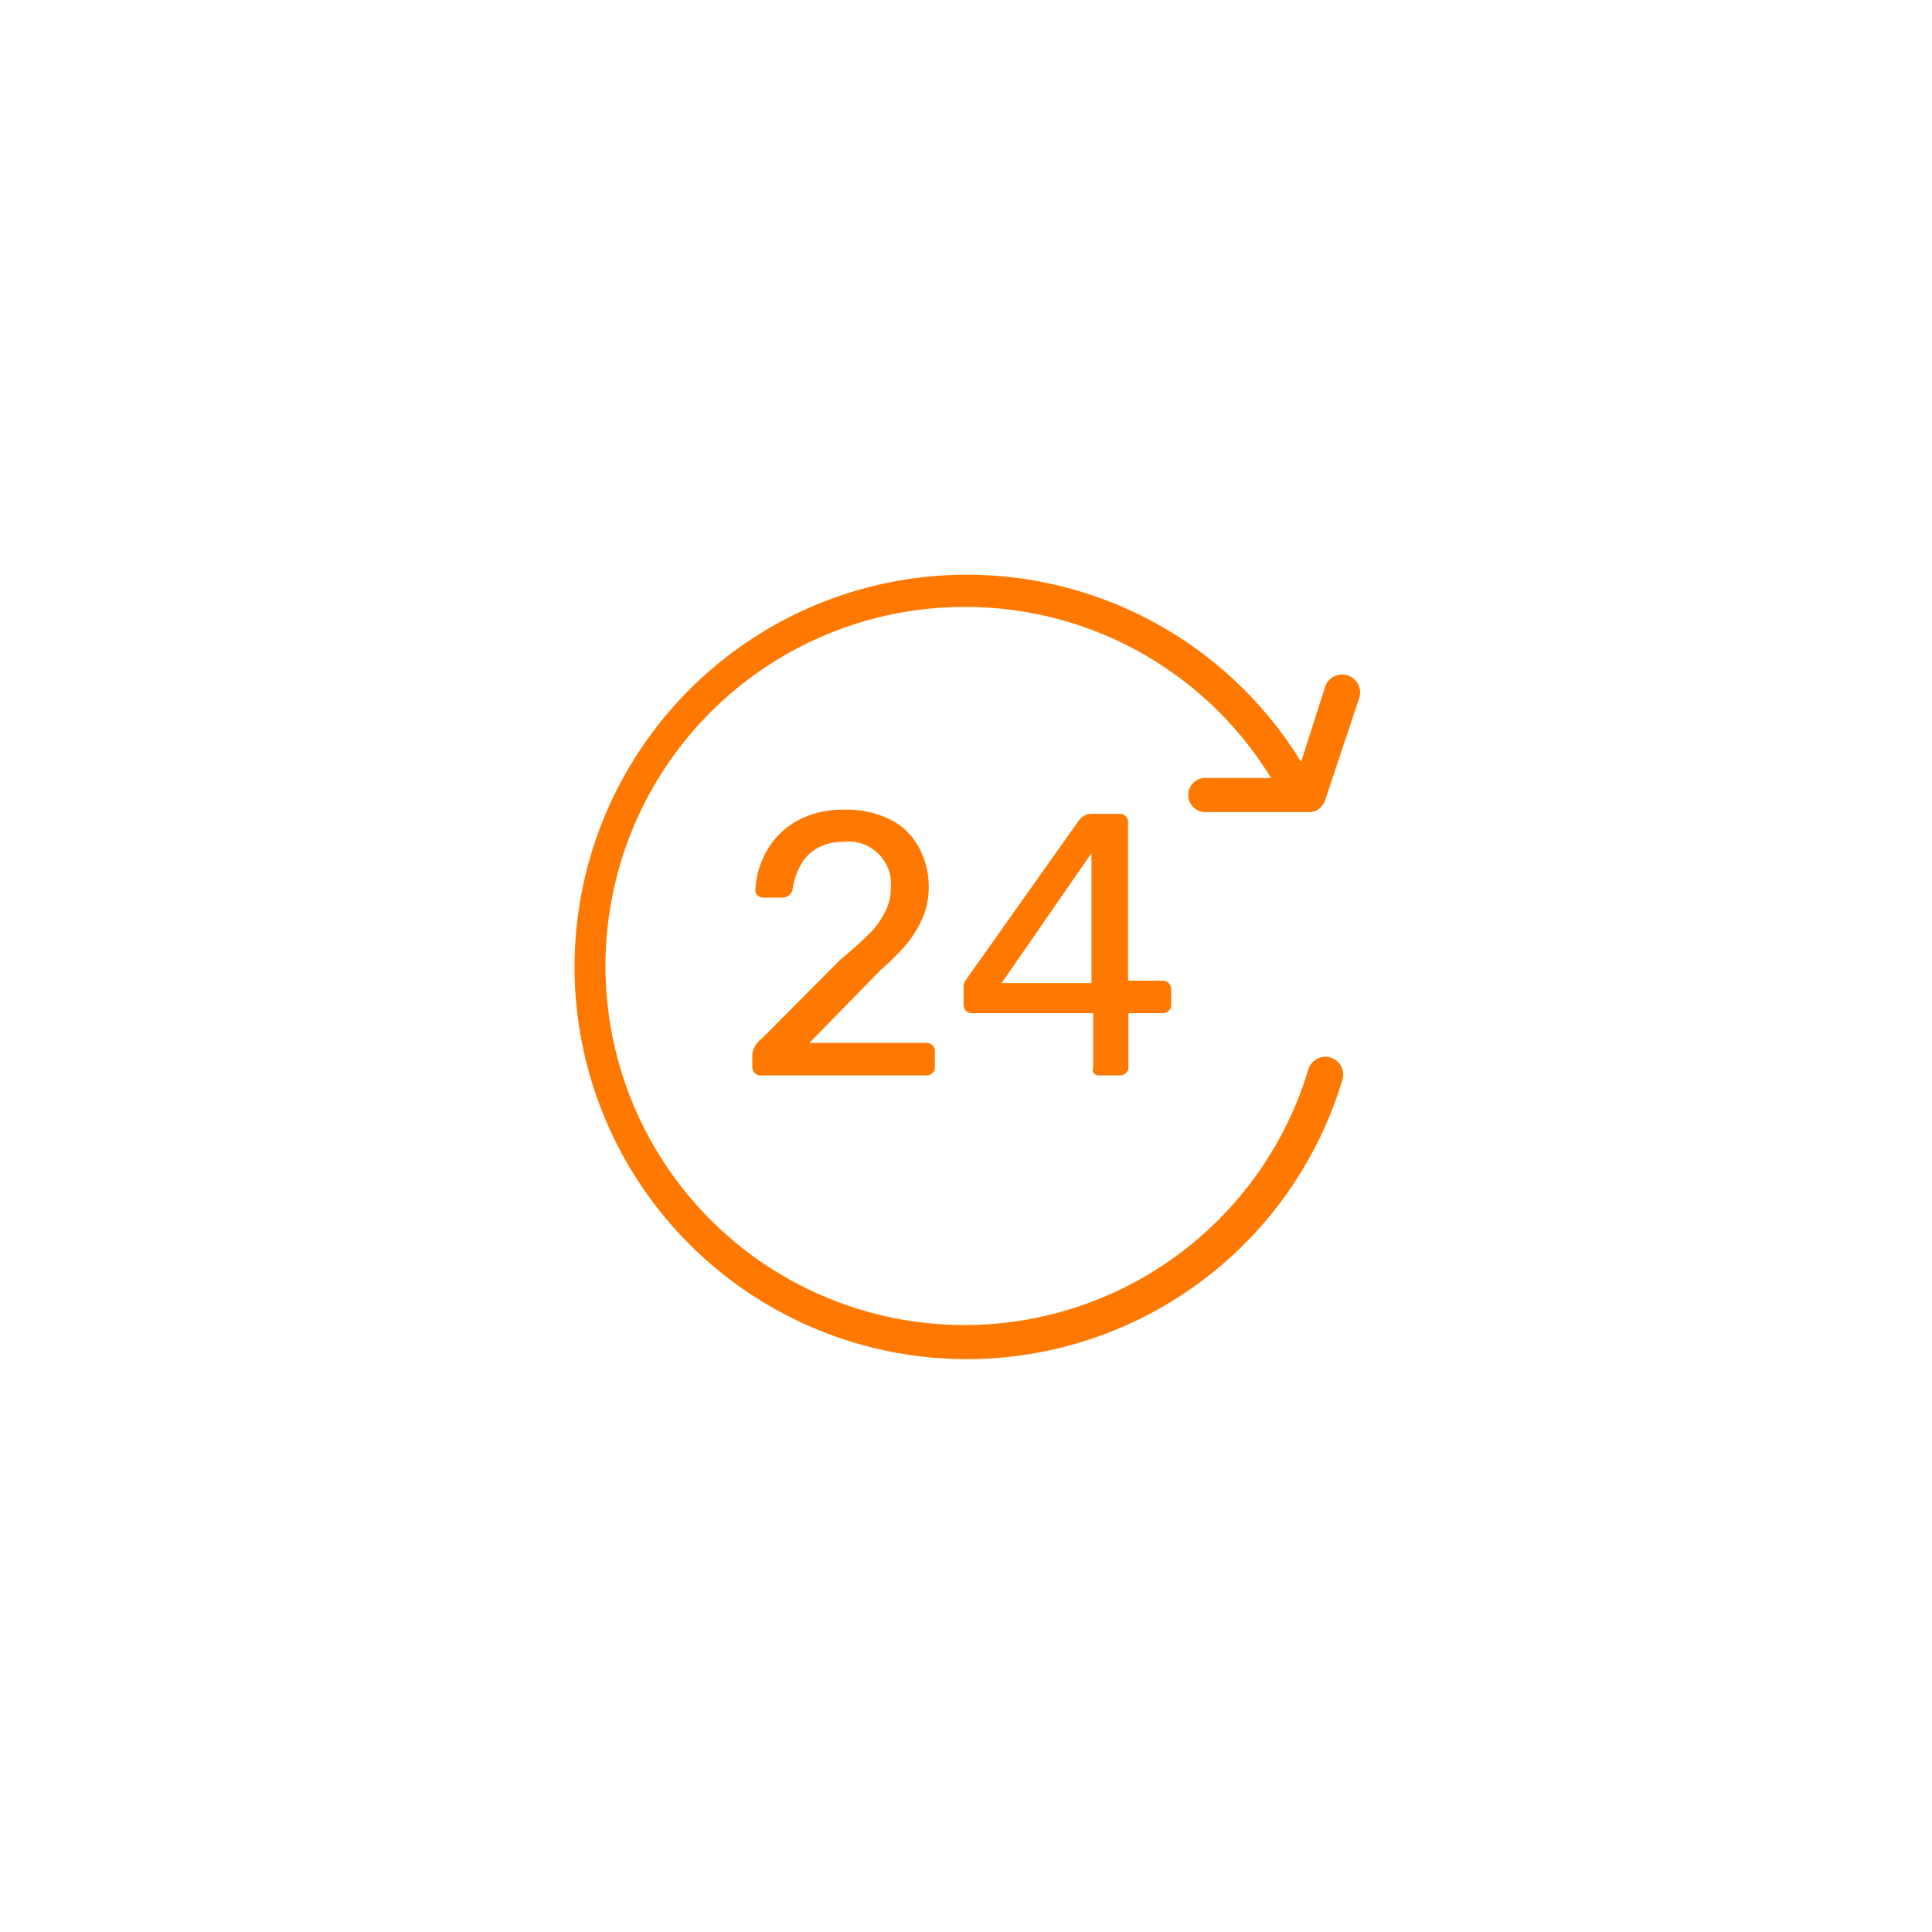 <svg width="64px" height="64px" viewBox="-15.75 -15.75 56.50 56.50" xmlns="http://www.w3.org/2000/svg" fill="#000000"><g id="SVGRepo_bgCarrier" stroke-width="0"></g><g id="SVGRepo_tracerCarrier" stroke-linecap="round" stroke-linejoin="round"></g><g id="SVGRepo_iconCarrier"> <defs> <style>.cls-1{fill:#ff7900;}</style> </defs> <g data-name="24 hour" id="_24_hour"> <path class="cls-1" d="M19,7.5a.5.5,0,0,0,.5.5h3A.5.5,0,0,0,23,7.66l1-3A.5.5,0,1,0,23,4.34L22.3,6.53a11.47,11.47,0,1,0,1.21,9.29.5.5,0,1,0-1-.29A10.5,10.5,0,1,1,12.5,2a10.47,10.47,0,0,1,8.92,5H19.5A.5.5,0,0,0,19,7.5Z"></path> <path class="cls-1" d="M9.73,11.5a11.78,11.78,0,0,1-.89.8L6.53,14.62a.79.79,0,0,0-.22.26.52.52,0,0,0-.06.22v.35a.25.25,0,0,0,.07.18.24.24,0,0,0,.18.07h4.83a.25.25,0,0,0,.19-.07.21.21,0,0,0,.07-.18V15a.21.21,0,0,0-.07-.18.25.25,0,0,0-.19-.07H7.92L10,12.62a7,7,0,0,0,.77-.77,3.18,3.18,0,0,0,.47-.78,2.26,2.26,0,0,0,.17-.88,2.35,2.35,0,0,0-.27-1.12,1.9,1.9,0,0,0-.81-.83,2.85,2.85,0,0,0-1.42-.31,2.75,2.75,0,0,0-1.11.21,2.28,2.28,0,0,0-.8.55,2.44,2.44,0,0,0-.48.76,2.53,2.53,0,0,0-.18.84.18.18,0,0,0,.07.15.23.23,0,0,0,.16.06h.57a.32.32,0,0,0,.17-.06.27.27,0,0,0,.12-.19,2,2,0,0,1,.24-.71,1.22,1.22,0,0,1,.49-.49,1.49,1.49,0,0,1,.75-.18,1.24,1.24,0,0,1,1.39,1.36,1.41,1.41,0,0,1-.14.63A2.36,2.36,0,0,1,9.73,11.5Z"></path> <path class="cls-1" d="M16.23,15.63a.24.24,0,0,0,.18.07H17a.24.24,0,0,0,.18-.07.21.21,0,0,0,.07-.18V13.88h1a.24.24,0,0,0,.25-.25v-.45a.27.27,0,0,0-.07-.18.25.25,0,0,0-.19-.07h-1V8.3A.24.24,0,0,0,17,8.05h-.79a.46.46,0,0,0-.4.18l-3.28,4.63a.7.7,0,0,0-.1.19,1.15,1.15,0,0,0,0,.14v.44a.24.24,0,0,0,.07.18.25.25,0,0,0,.18.07h3.54v1.57A.25.25,0,0,0,16.23,15.63ZM13.54,13,16.17,9.2V13Z"></path> </g> </g></svg>